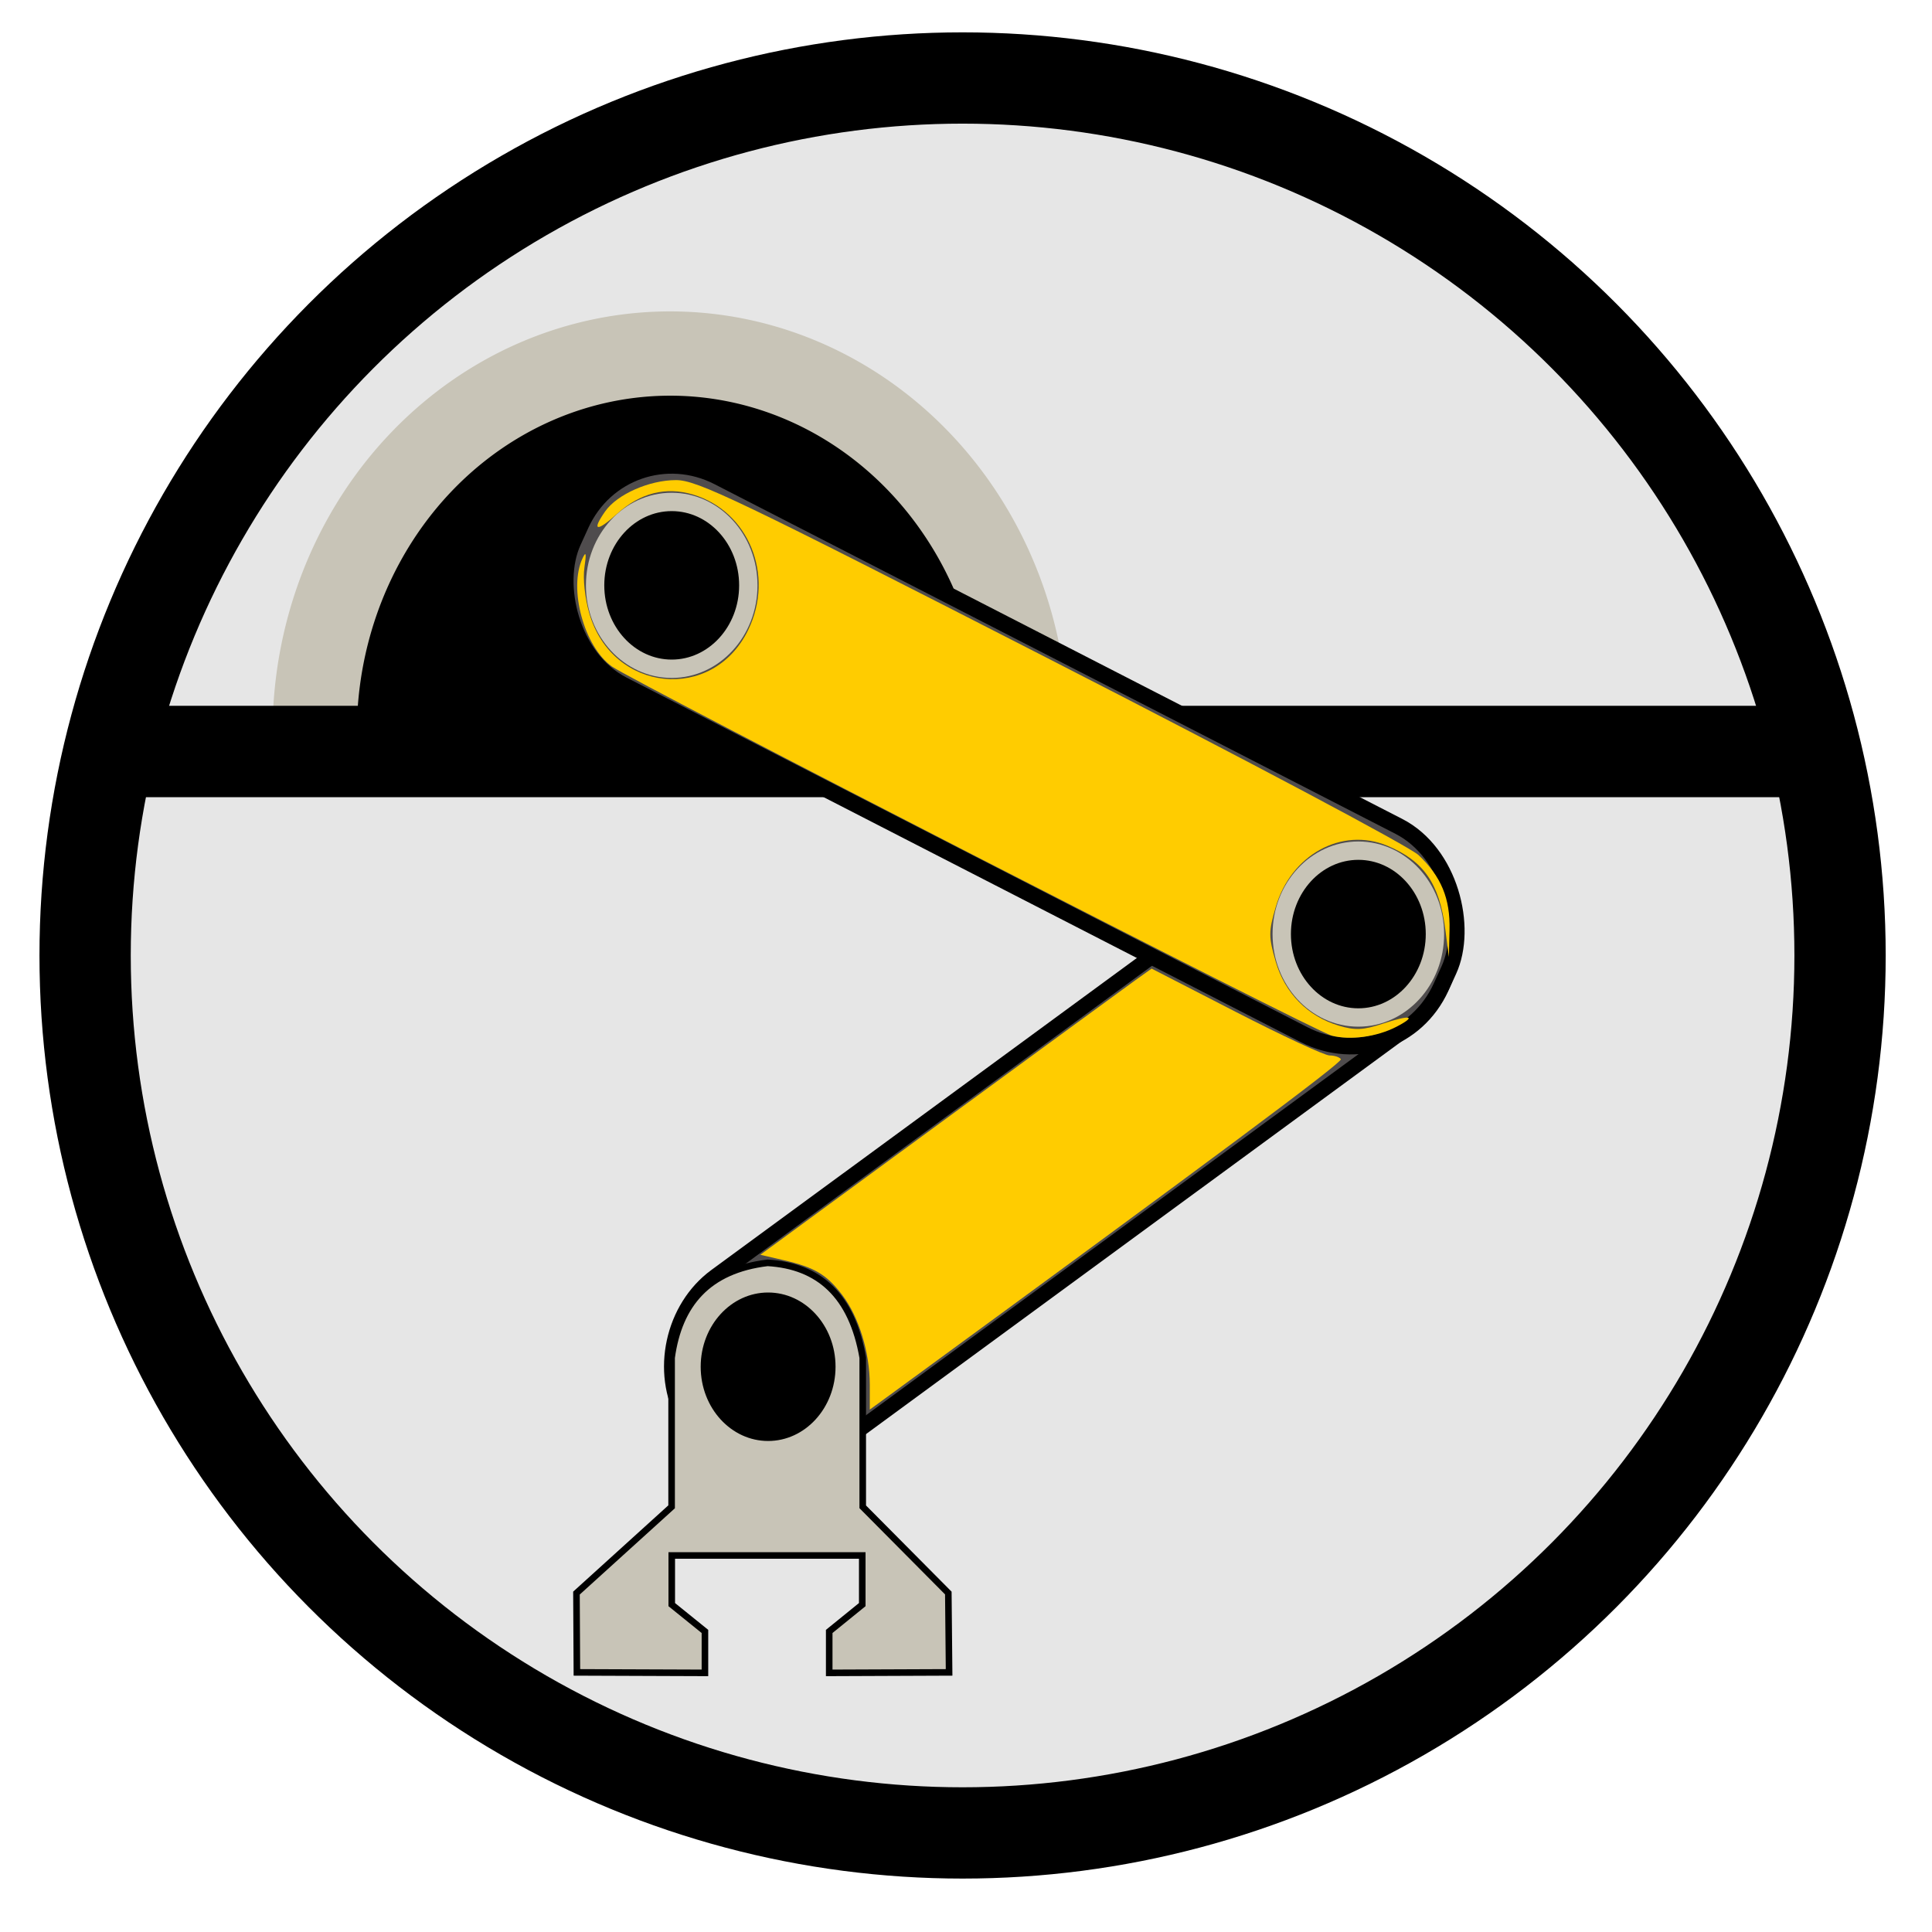 <?xml version="1.0" encoding="UTF-8" standalone="no"?>
<!-- Created with Inkscape (http://www.inkscape.org/) -->

<svg
   xmlns:dc="http://purl.org/dc/elements/1.1/"
   xmlns:cc="http://creativecommons.org/ns#"
   xmlns:rdf="http://www.w3.org/1999/02/22-rdf-syntax-ns#"
   xmlns:svg="http://www.w3.org/2000/svg"
   xmlns="http://www.w3.org/2000/svg"
   xmlns:sodipodi="http://sodipodi.sourceforge.net/DTD/sodipodi-0.dtd"
   xmlns:inkscape="http://www.inkscape.org/namespaces/inkscape"
   width="40mm"
   height="40mm"
   viewBox="0 0 40 40"
   version="1.1"
   id="svg3150"
   inkscape:version="0.92.2 (5c3e80d, 2017-08-06)"
   sodipodi:docname="holy-upgrade-kardaschow.svg">
  <defs
     id="defs3144" />
  <sodipodi:namedview
     id="base"
     pagecolor="#ffffff"
     bordercolor="#666666"
     borderopacity="1.0"
     inkscape:pageopacity="0.0"
     inkscape:pageshadow="2"
     inkscape:zoom="5.6"
     inkscape:cx="35.438904"
     inkscape:cy="75.860041"
     inkscape:document-units="mm"
     inkscape:current-layer="layer1"
     showgrid="false"
     inkscape:window-width="1920"
     inkscape:window-height="1017"
     inkscape:window-x="1912"
     inkscape:window-y="-8"
     inkscape:window-maximized="1" />
  <g
     inkscape:label="Layer 1"
     inkscape:groupmode="layer"
     id="layer1"
     transform="translate(0,-257)">
    <g
       id="kardaschow"
       class="holy-upgrade-item"
       inkscape:label="#g854">
      <g
         inkscape:label="#g4595-1-1-9"
         id="g4595-1-1-9-1-9"
         transform="matrix(0.378,0,0,0.378,-89.797,125.087)">
        <circle
           id="path3771-7-6-7-8-8"
           style="fill:#e6e6e6;fill-opacity:1;stroke:#000000;stroke-width:5;stroke-miterlimit:4;stroke-dasharray:none;stroke-opacity:1"
           r="48.061"
           cy="401.309"
           cx="290.281" />
        <circle
           id="path3771-4-2-4-03-1-1"
           class="holy-upgrade-identifier"
           style="fill:none;stroke-width:5.5;stroke-miterlimit:4;stroke-dasharray:none;stroke-opacity:1"
           cy="401.562"
           cx="290.234"
           r="52.867" />
      </g>
      <path
         transform="matrix(-1,-0.005,0.004,-1,0,0)"
         d="M -7.604,-272.099 A 7.363,7.853 0 0 1 -11.286,-265.297 7.363,7.853 0 0 1 -18.649,-265.297 7.363,7.853 0 0 1 -22.33,-272.099"
         sodipodi:open="true"
         sodipodi:end="3.1415927"
         sodipodi:start="0"
         sodipodi:ry="7.8533759"
         sodipodi:rx="7.36304"
         sodipodi:cy="-272.09854"
         sodipodi:cx="-14.967406"
         sodipodi:type="arc"
         id="path5331-4-8"
         style="fill:#000000;fill-opacity:1;stroke:#c8c4b7;stroke-width:1.745;stroke-linecap:butt;stroke-linejoin:round;stroke-miterlimit:4;stroke-dasharray:none;stroke-opacity:1;paint-order:normal" />
      <rect
         y="271.613"
         x="1.642"
         height="1.892"
         width="35.939"
         id="rect6324-7"
         style="fill:#000000;fill-opacity:1;stroke-width:0.378" />
      <rect
         transform="matrix(0.806,-0.591,0.488,0.873,0,0)"
         ry="1.996"
         y="239.098"
         x="-128.393"
         height="4.351"
         width="19.204"
         id="rect4743-0-4"
         style="fill:#4f4c4d;fill-opacity:1;stroke:#000000;stroke-width:0.317;stroke-linecap:butt;stroke-linejoin:round;stroke-miterlimit:4;stroke-dasharray:none;stroke-opacity:1;paint-order:normal" />
      <path
         sodipodi:nodetypes="ccccccccccccccccccc"
         inkscape:connector-curvature="0"
         id="path5431-8"
         d="M 13.905,285.11 V 288.197 L 11.935,289.983 11.944,291.625 14.595,291.635 V 290.777 L 13.908,290.222 V 289.204 H 17.852 V 290.222 L 17.168,290.777 V 291.635 L 19.65,291.625 19.634,289.982 17.862,288.197 V 285.11 C 17.638,283.819 16.951,283.208 15.892,283.146 14.653,283.294 14.057,284.007 13.905,285.11 Z"
         style="fill:#c8c4b7;fill-opacity:1;stroke:#000000;stroke-width:0.136px;stroke-linecap:butt;stroke-linejoin:miter;stroke-opacity:1" />
      <ellipse
         ry="1.727"
         rx="1.586"
         cy="285.297"
         cx="15.903"
         id="path5331-7-6-8-6"
         style="fill:#000000;fill-opacity:1;stroke:#c8c4b7;stroke-width:0.38;stroke-linecap:butt;stroke-linejoin:round;stroke-miterlimit:4;stroke-dasharray:none;stroke-opacity:1;paint-order:normal" />
      <rect
         transform="matrix(0.89,0.457,-0.414,0.91,0,0)"
         ry="2.175"
         y="230.93"
         x="121.948"
         height="4.739"
         width="20.19"
         id="rect4743-0-6-2"
         style="fill:#4f4c4d;fill-opacity:1;stroke:#000000;stroke-width:0.339;stroke-linecap:butt;stroke-linejoin:round;stroke-miterlimit:4;stroke-dasharray:none;stroke-opacity:1;paint-order:normal" />
      <ellipse
         ry="1.727"
         rx="1.586"
         cy="276.339"
         cx="28.123"
         id="path5331-7-6-2"
         style="fill:#000000;fill-opacity:1;stroke:#c8c4b7;stroke-width:0.38;stroke-linecap:butt;stroke-linejoin:round;stroke-miterlimit:4;stroke-dasharray:none;stroke-opacity:1;paint-order:normal" />
      <ellipse
         ry="1.727"
         rx="1.586"
         cy="269.119"
         cx="13.907"
         id="path5331-7-7"
         style="fill:#000000;fill-opacity:1;stroke:#c8c4b7;stroke-width:0.38;stroke-linecap:butt;stroke-linejoin:round;stroke-miterlimit:4;stroke-dasharray:none;stroke-opacity:1;paint-order:normal" />
      <path
         inkscape:connector-curvature="0"
         id="path6384"
         d="M 18.008,285.669 C 18.008,285 17.782,284.263 17.438,283.812 17.113,283.386 16.867,283.24 16.222,283.09 L 15.742,282.979 19.449,280.262 C 21.488,278.768 23.311,277.435 23.499,277.3 L 23.843,277.054 25.591,277.953 C 26.552,278.447 27.423,278.852 27.526,278.852 27.629,278.852 27.735,278.887 27.761,278.93 27.799,278.994 25.139,280.974 18.414,285.888 L 18.008,286.184 Z"
         style="fill:#ffcc00;fill-opacity:1;stroke-width:0.104" />
      <path
         inkscape:connector-curvature="0"
         id="path6386"
         d="M 27.569,278.441 C 27.216,278.348 13.113,271.115 12.669,270.799 12.093,270.389 11.766,269.185 12.061,268.559 12.133,268.405 12.143,268.454 12.1,268.748 12.066,268.977 12.109,269.381 12.203,269.703 12.679,271.34 14.759,271.554 15.491,270.041 16.041,268.906 15.501,267.585 14.347,267.239 13.784,267.071 13.255,267.205 12.777,267.637 12.353,268.02 12.242,267.999 12.529,267.588 12.778,267.234 13.443,266.94 13.996,266.94 14.434,266.94 15.253,267.332 21.759,270.663 25.828,272.746 29.18,274.526 29.368,274.703 29.838,275.146 30.027,275.602 30.011,276.255 L 29.998,276.814 29.923,276.239 C 29.8,275.289 29.479,274.826 28.723,274.51 27.78,274.116 26.727,274.696 26.412,275.782 26.263,276.292 26.264,276.396 26.412,276.908 26.602,277.562 27.075,278.042 27.718,278.235 28.057,278.336 28.22,278.329 28.631,278.194 29.21,278.003 29.343,278.035 28.908,278.26 28.507,278.467 27.954,278.542 27.569,278.441 Z"
         style="fill:#ffcc00;fill-opacity:1;stroke-width:0.104" />
    </g>
  </g>
</svg>

